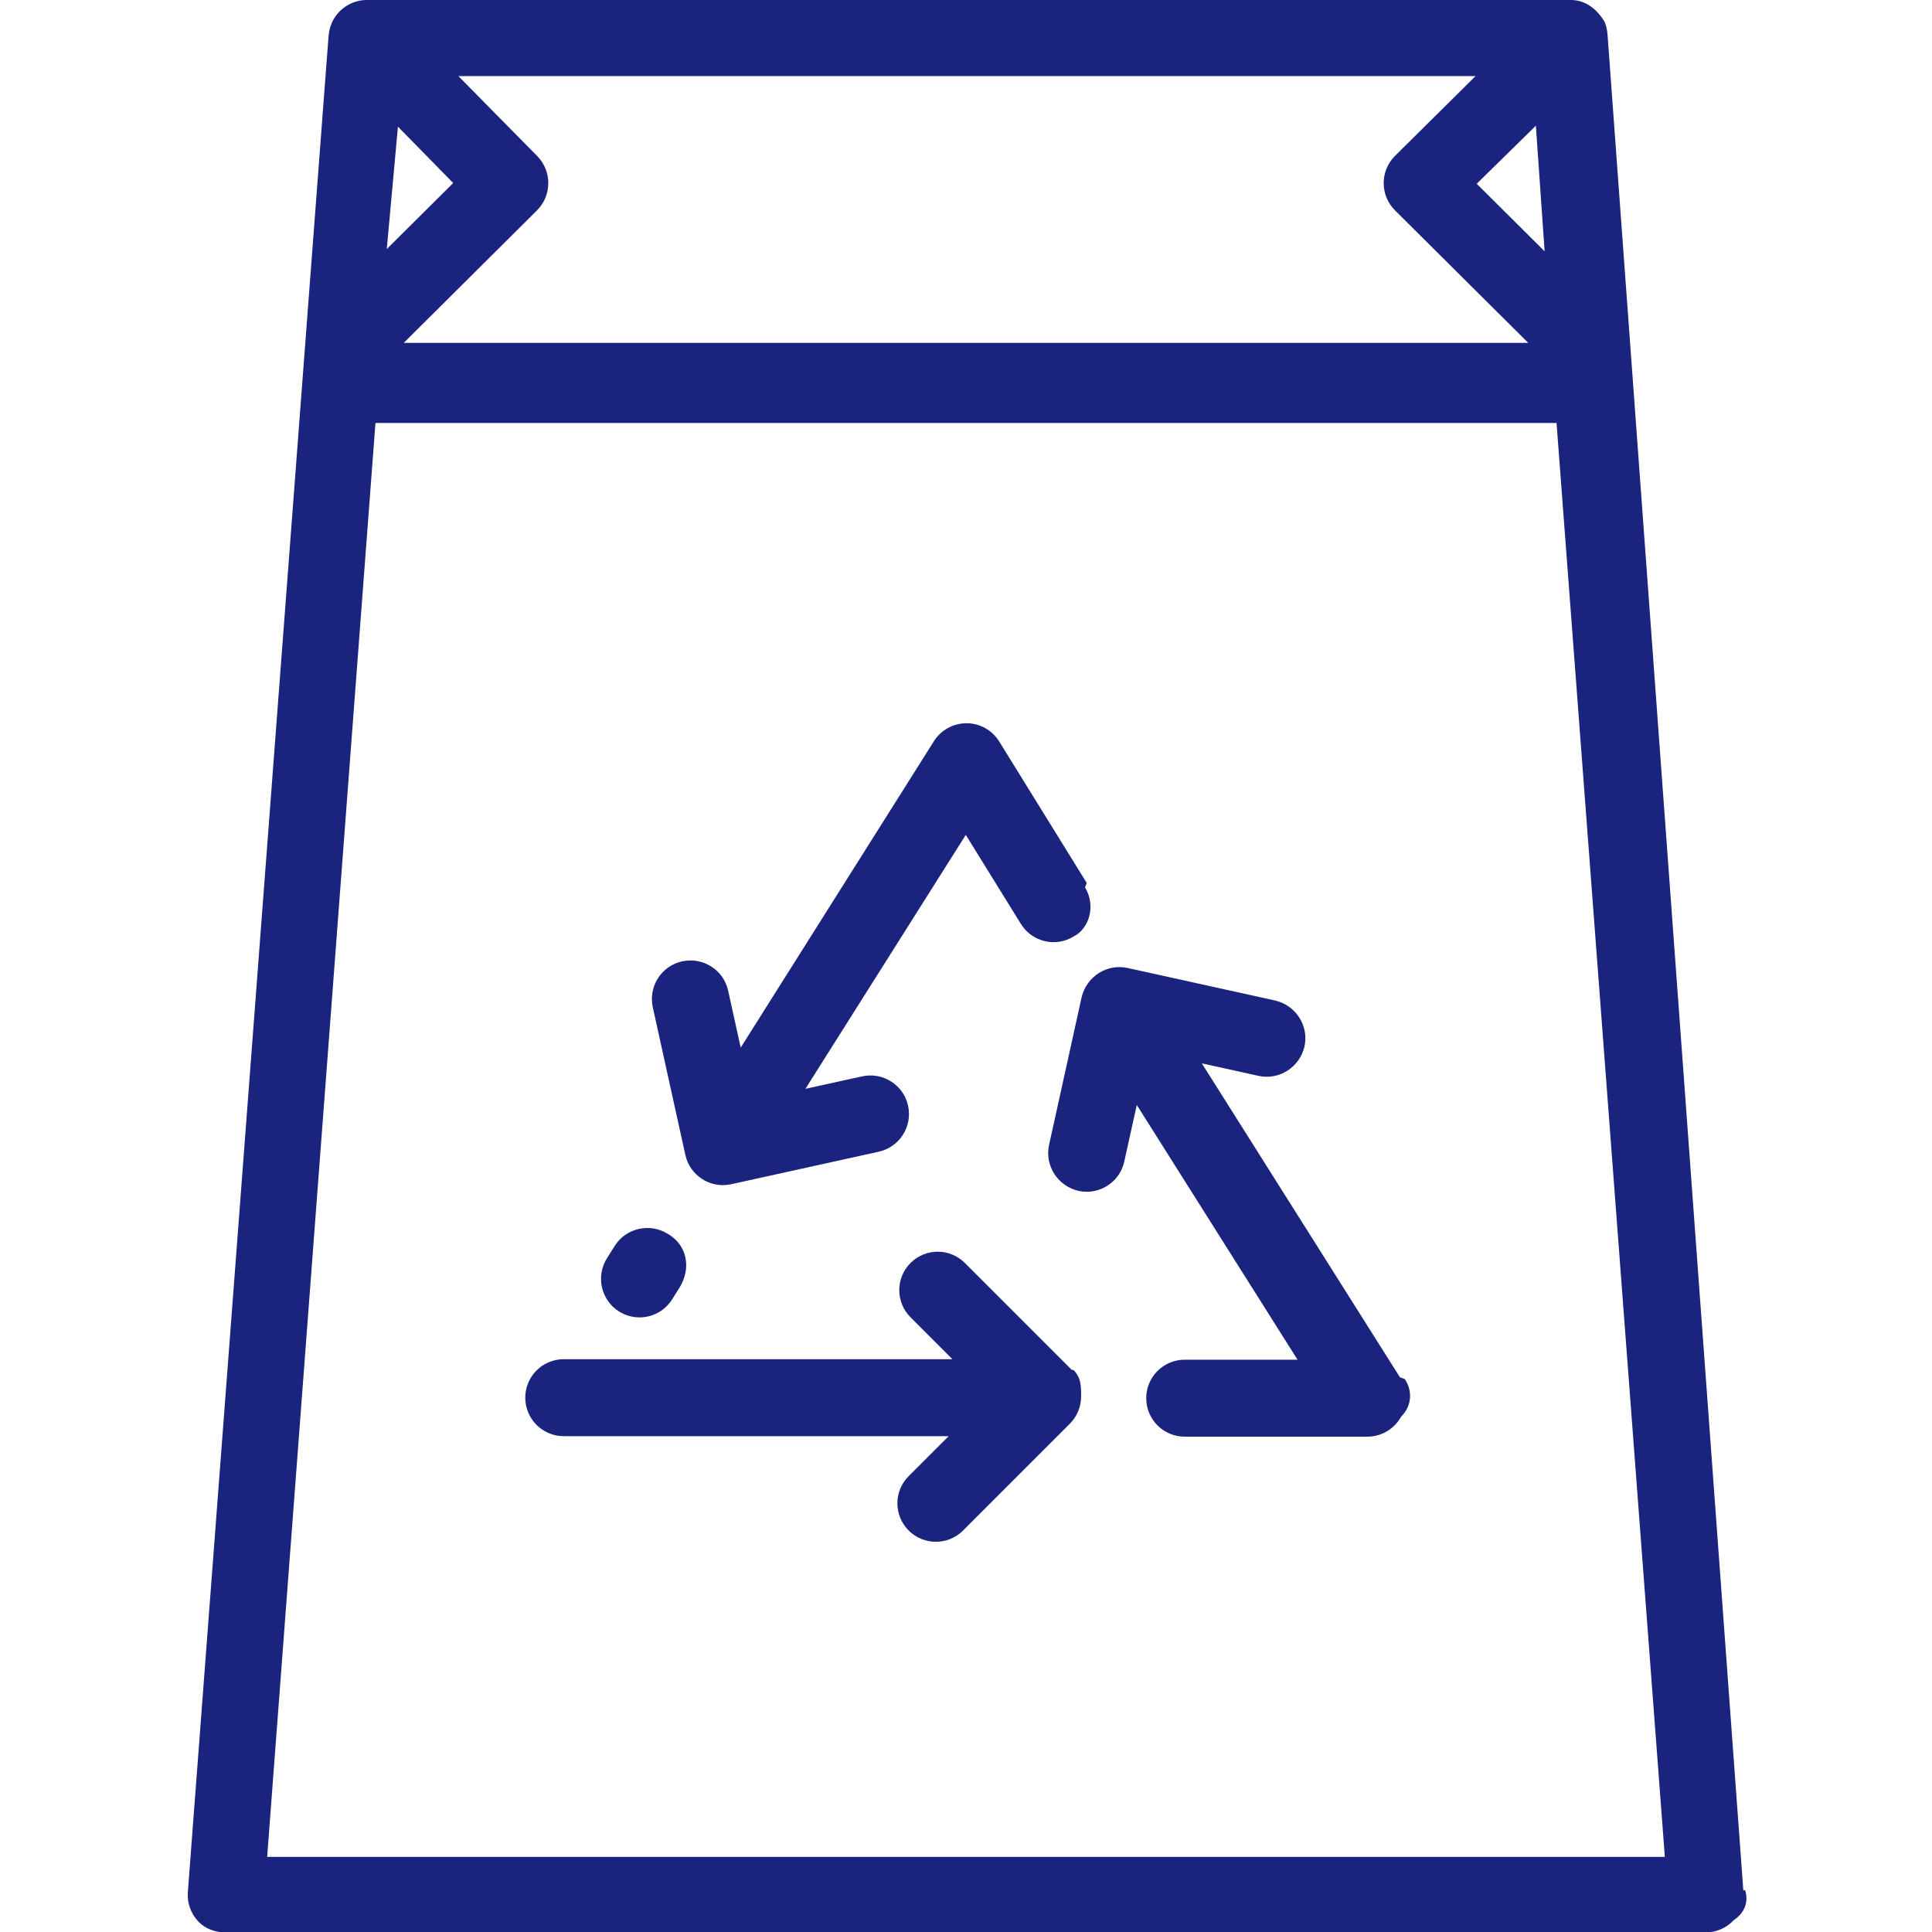 <?xml version="1.0" encoding="UTF-8" standalone="no"?>
<svg style="enable-background:new 0 0 512 512" xmlns="http://www.w3.org/2000/svg" xml:space="preserve" viewBox="0 0 512 512" height="512px" width="512px" version="1.1" y="0px" x="0px" xmlns:xlink="http://www.w3.org/1999/xlink">
		<path d="m462 501l-36-492-0.014-0.014c-0.076-1.07-0.308-2.14-0.731-3.17-2-3.33-5-5.82-9-5.82h-319c-4.11 0-7.82 2.47-9.41 6.26-0.428 1.02-0.665 2.09-0.747 3.15l-0.015 0.015-37.3 492c-0.213 2.83 0.762 5.62 2.69 7.7s4.6 3 7.5 3h392c2.84 0 5.55-1.18 7.48-3.26 3-2 4-5 3-8zm-55-468l2.34 33.6-18-17.9 16-15.7zm-16-12.8l-21.3 21.1c-1.92 1.91-3.01 4.52-3.01 7.23 0 2.72 1.08 5.32 3.01 7.23l35.3 35.1h-298l35.3-35.1c3.98-3.96 4.01-10.4 0.071-14.4l-20.9-21.2h270zm-286 12.9l15.1 15.4-17.6 17.5 3-32.9zm-34.2 459l28.7-380h313l28.7 380h-370z" fill="#1a237e"/>
		<path d="m177 327c-4.76-3-11.1-1.58-14.1 3.19l-2.05 3.26c-3 4.76-1.58 11.1 3.19 14.1 1.69 1.06 3.57 1.57 5.43 1.57 3.38 0 6.7-1.68 8.64-4.76l2.05-3.26c3-5 2-11-3-14z" fill="#1a237e"/>
		<path d="m371 365l-52.5-83.2 15 3.31c5.49 1.21 10.9-2.26 12.2-7.76 1.21-5.5-2.26-10.9-7.76-12.2l-39.1-8.62c-5.49-1.21-10.9 2.26-12.2 7.76l-8.62 39.1c-1.21 5.5 2.26 10.9 7.76 12.2 0.74 0.163 1.48 0.242 2.21 0.242 4.68 0 8.9-3.24 9.95-8l3.32-15 42.6 67.5h-29.9c-5.63 0-10.2 4.57-10.2 10.2s4.57 10.2 10.2 10.2h48.4c3.72 0 7.14-2.02 8.93-5.27 3-3 3-7 1-10z" fill="#1a237e"/>
		<path d="m284 363l-28.3-28.3c-3.98-3.98-10.4-3.98-14.4 0-3.98 3.98-3.98 10.4 0 14.4l11.1 11.1h-103c-5.63 0-10.2 4.57-10.2 10.2s4.57 10.2 10.2 10.2h102l-10.6 10.6c-3.98 3.98-3.98 10.4 0 14.4 1.99 1.99 4.6 2.99 7.21 2.99s5.22-0.995 7.21-2.99l28.3-28.3c1.91-1.91 2.99-4.51 2.99-7.21s0-5-2-7z" fill="#1a237e"/>
		<path d="m288 234l-23.2-37.5c-1.85-2.99-5.11-4.82-8.63-4.83h-0.045c-3.5 0-6.76 1.8-8.63 4.76l-51.2 81.2-3.33-15.1c-1.21-5.5-6.66-8.97-12.2-7.76-5.5 1.21-8.98 6.66-7.76 12.2l8.62 39.1c0.582 2.64 2.19 4.94 4.47 6.4 1.65 1.06 3.56 1.6 5.49 1.6 0.734 0 1.47-0.08 2.2-0.24l39.1-8.62c5.5-1.22 8.98-6.66 7.76-12.2-1.21-5.5-6.66-8.97-12.2-7.76l-15 3.3 42.5-67.3 14.6 23.6c2.96 4.79 9.24 6.27 14 3.31 4-2 6-8 3-13z" fill="#1a237e"/>
</svg>
